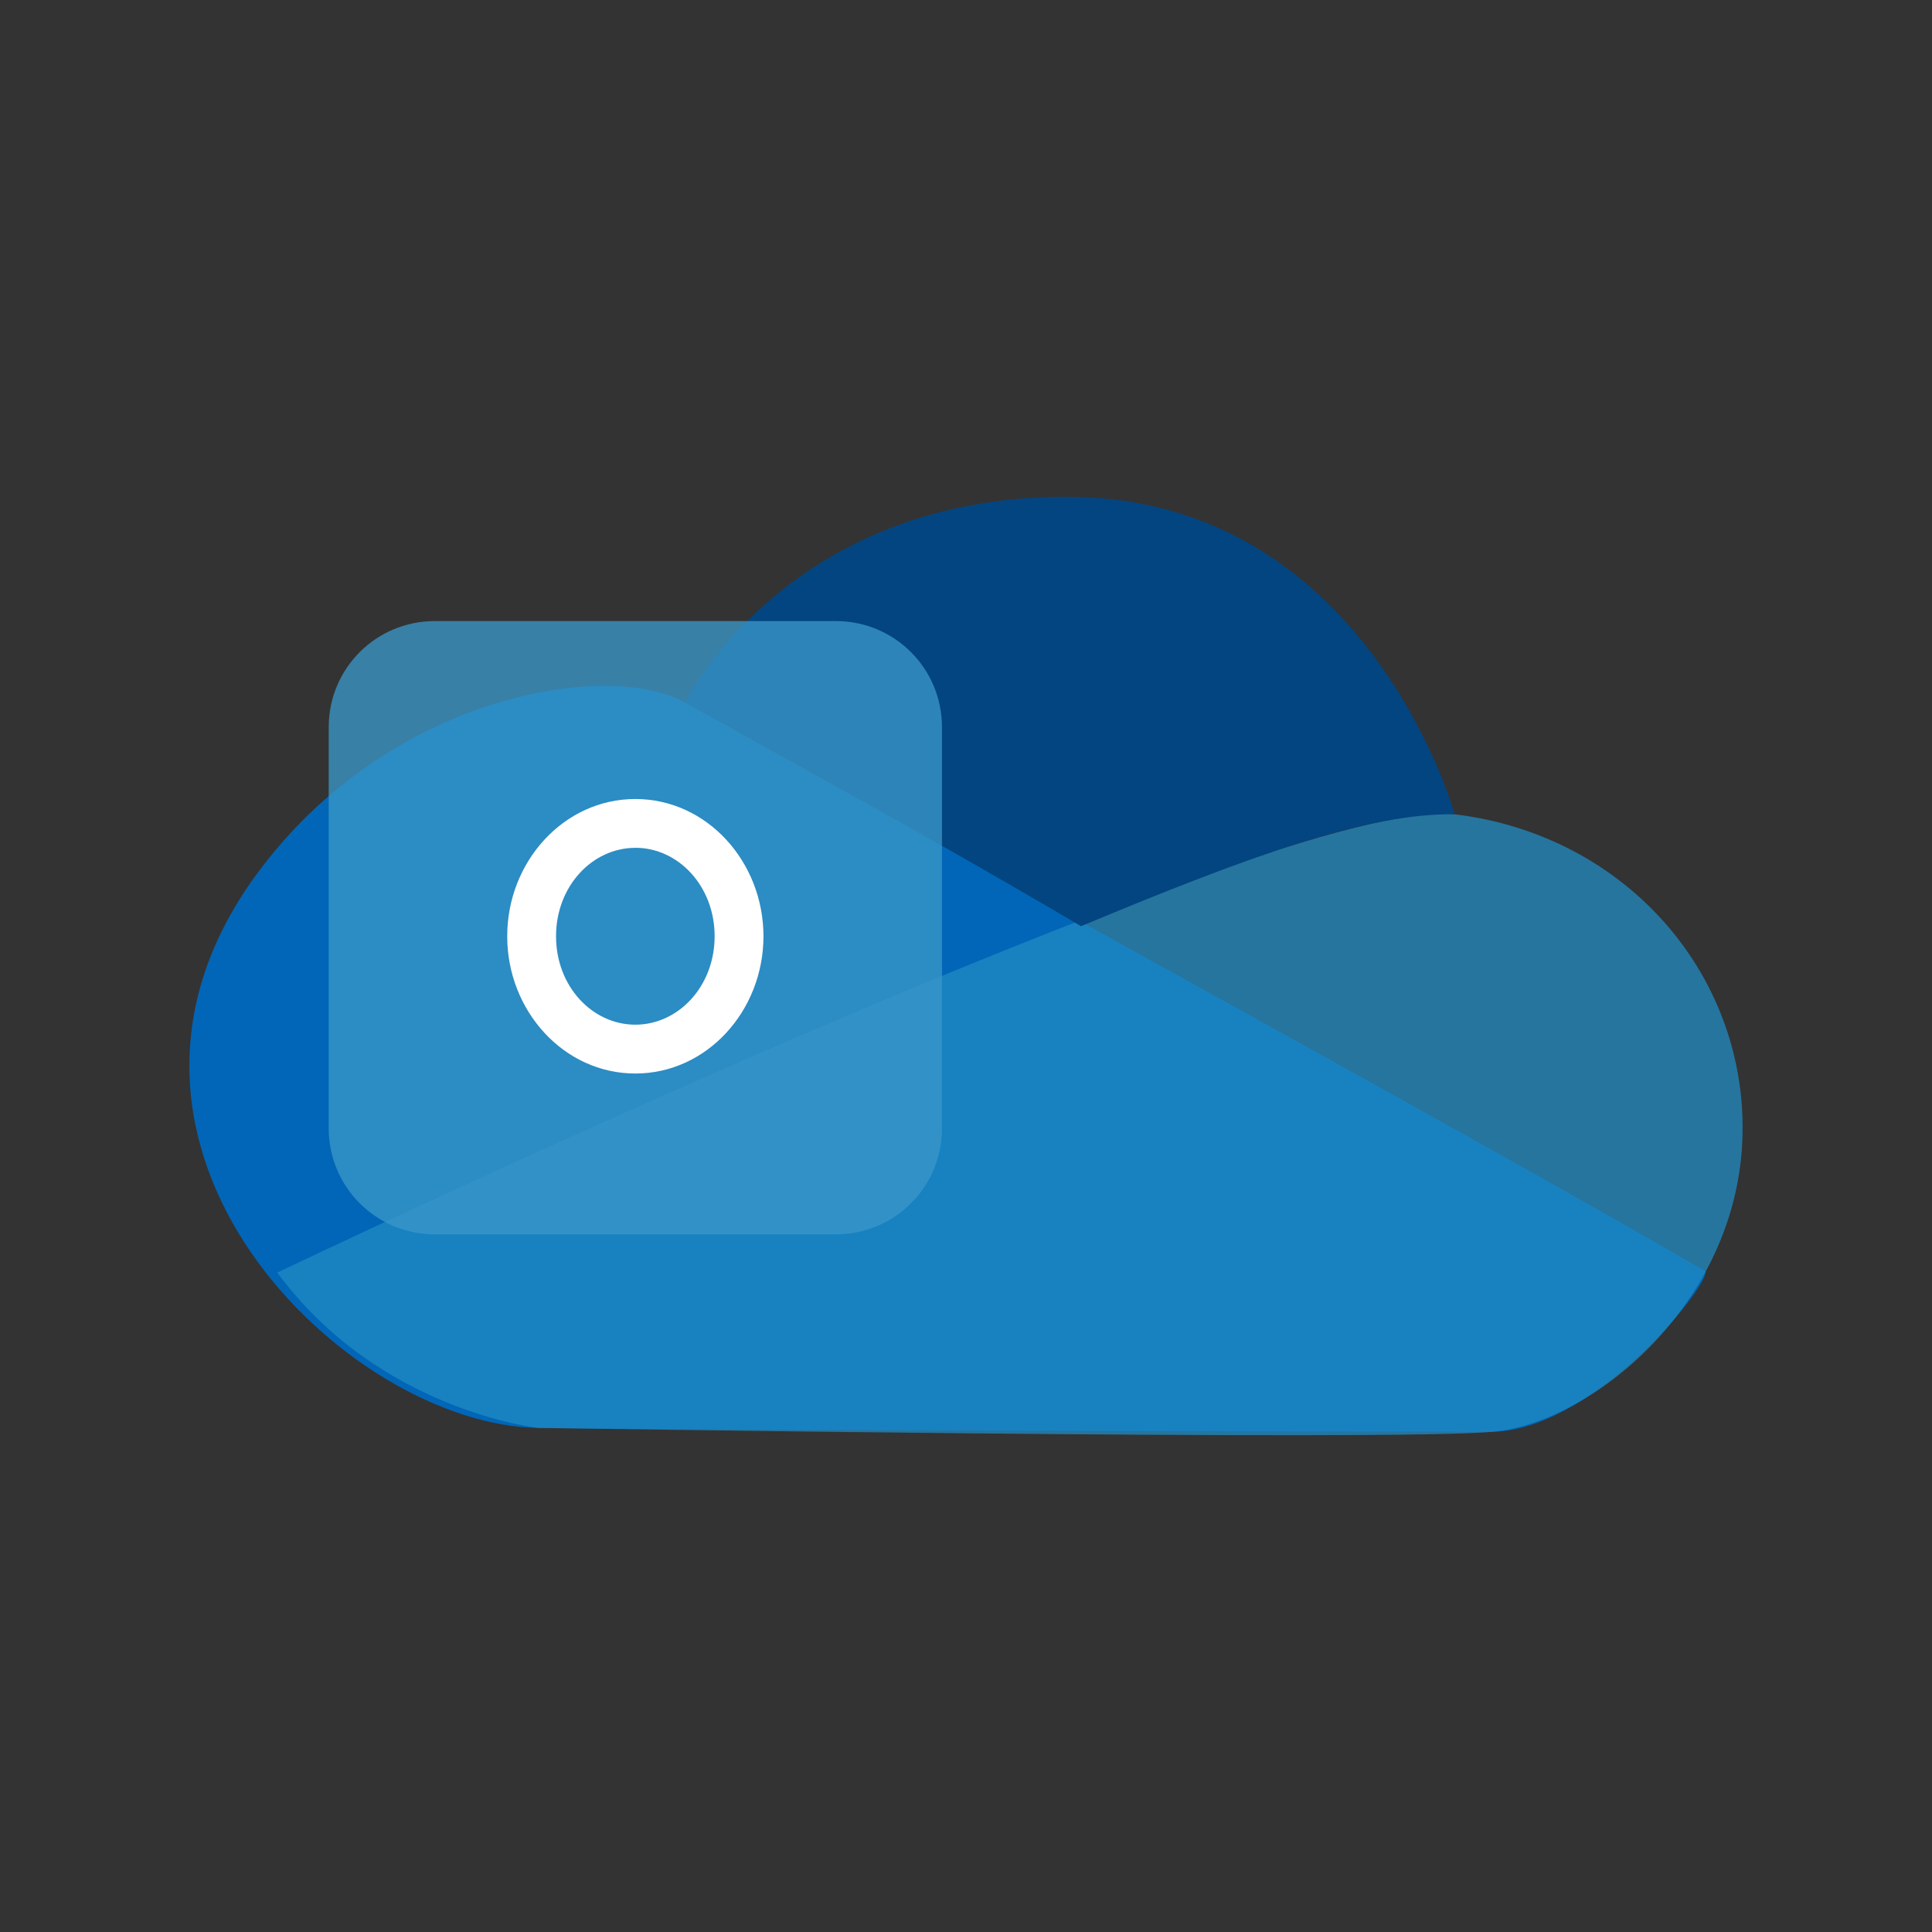 <?xml version="1.0" standalone="no"?><!DOCTYPE svg PUBLIC "-//W3C//DTD SVG 1.1//EN" "http://www.w3.org/Graphics/SVG/1.1/DTD/svg11.dtd"><svg t="1754013782531" class="icon" viewBox="0 0 1024 1024" version="1.1" xmlns="http://www.w3.org/2000/svg" p-id="21668" xmlns:xlink="http://www.w3.org/1999/xlink" width="1024" height="1024"><rect x="0" y="0" width="1024" height="1024" fill="#333333" stroke="none"/><path d="M904.063 673.905c-106.159-61.954-374.748-208.932-541.017-301.637-40.547-22.617-157.349-4.656-227.588 91.858-104.496 143.622 48.076 291.266 149.73 292.687 101.654 1.451 506.154 2.056 506.154 2.056 52.067-1.028 112.721-74.623 112.721-84.964z" fill="#0166B7" p-id="21669"></path><path d="M146.948 674.51s531.553-254.075 624.045-242.918c92.493 11.187 156.503 87.413 152.451 173.798-4.082 86.385-79.279 148.369-132.132 153.479-52.853 5.08-506.124-2.056-506.124-2.056s-84.359-9.131-138.21-82.303z" fill="#218CC4" fill-opacity=".746" p-id="21670"></path><path d="M363.046 372.268s54.274-110.544 205.002-108.941c156.926 1.693 202.946 168.265 202.946 168.265-45.778-0.726-107.883 21.71-198.047 59.323 0 0-74.109-44.205-209.9-118.647z" fill="#034580" p-id="21671"></path><path d="M230.46 329.182h212.561c31.143 0 56.239 25.096 56.239 56.239v212.561c0 31.143-25.096 56.239-56.239 56.239h-212.561c-31.143 0-56.239-25.096-56.239-56.239v-212.561c0-31.143 25.096-56.239 56.239-56.239z" fill="#3997C8" fill-opacity=".769" p-id="21672"></path><path d="M336.741 423.489c-37.977 0-67.911 33.29-67.911 72.748 0 39.458 29.934 72.748 67.911 72.748 37.946 0 67.911-33.26 67.911-72.748 0-39.458-29.934-72.748-67.911-72.748z m0 25.852c22.738 0 42.028 20.258 42.028 46.896 0 26.608-19.291 46.866-42.028 46.866-22.768 0-42.028-20.258-42.028-46.866s19.26-46.866 42.028-46.866z" fill="#FFFFFF" p-id="21673"></path></svg>